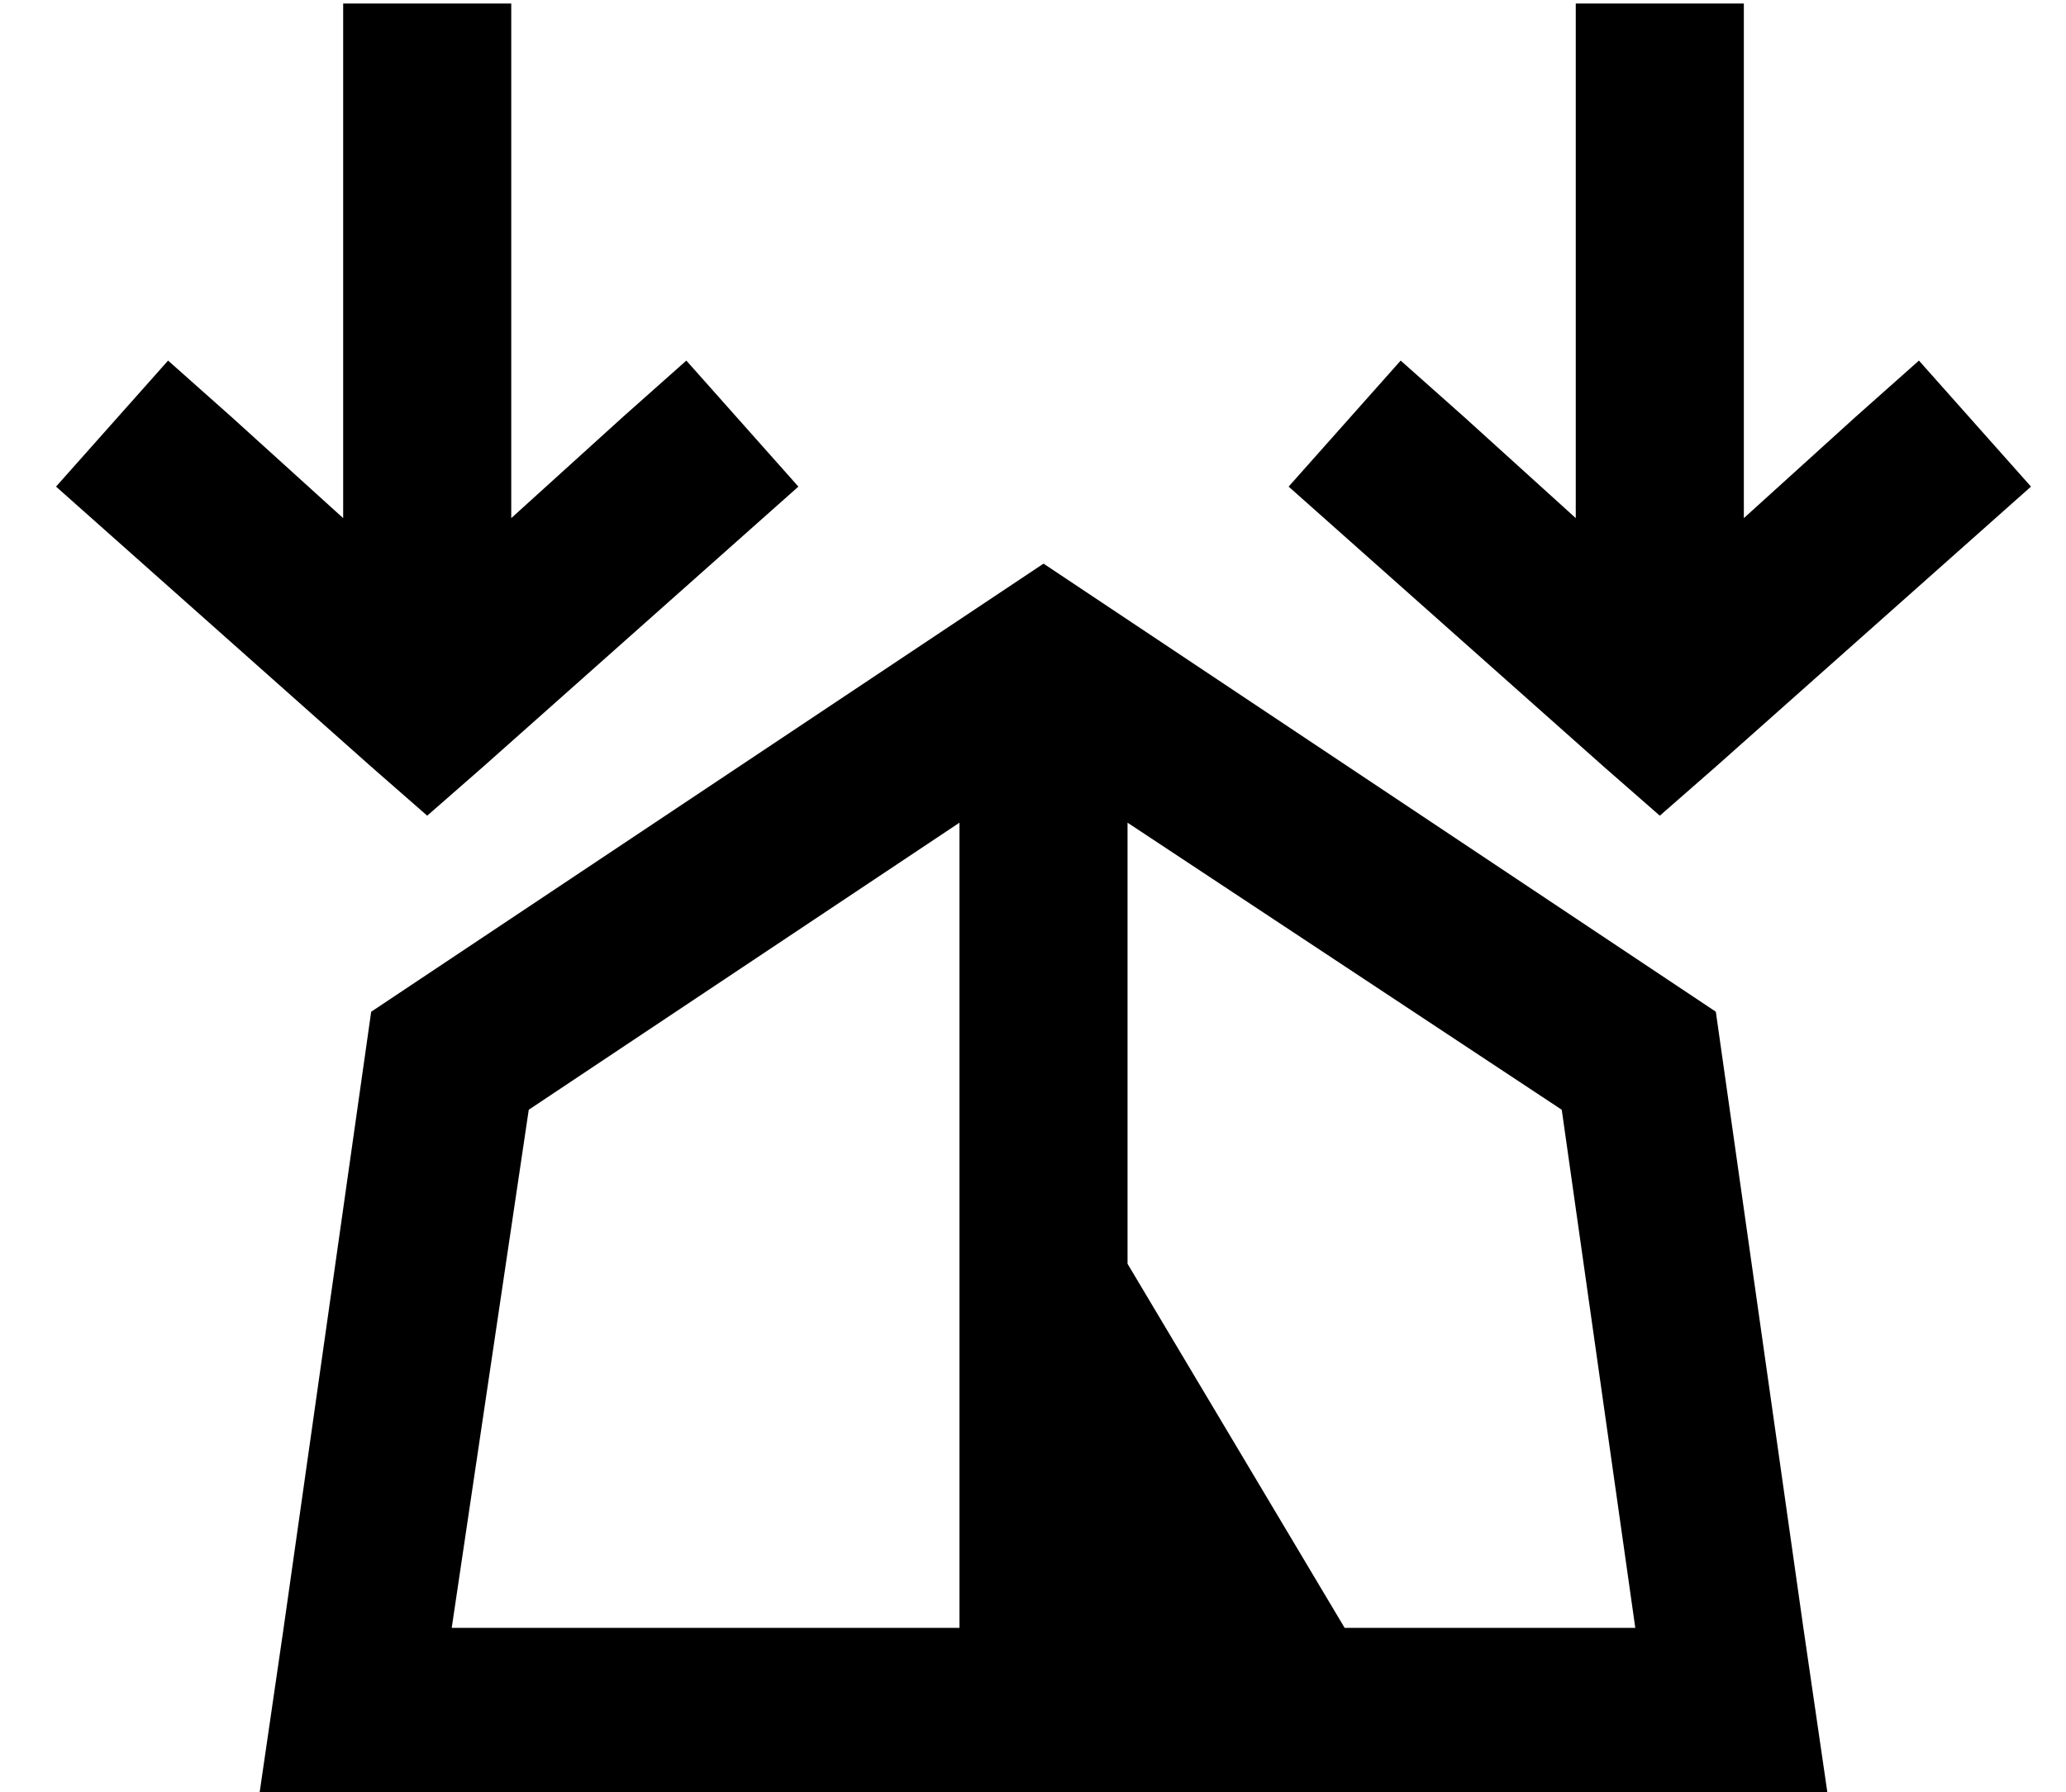 <?xml version="1.0" standalone="no"?>
<!DOCTYPE svg PUBLIC "-//W3C//DTD SVG 1.1//EN" "http://www.w3.org/Graphics/SVG/1.1/DTD/svg11.dtd" >
<svg xmlns="http://www.w3.org/2000/svg" xmlns:xlink="http://www.w3.org/1999/xlink" version="1.1" viewBox="-10 -40 590 512">
   <path fill="currentColor"
d="M218 99l-18 16l18 -16l-18 16l-72 64v0l-16 14v0l-16 -14v0l-72 -64v0l-18 -16v0l32 -36v0l18 16v0l32 29v0v-123v0v-24v0h48v0v24v0v123v0l32 -29v0l18 -16v0l32 36v0zM570 99l-18 16l18 -16l-18 16l-72 64v0l-16 14v0l-16 -14v0l-72 -64v0l-18 -16v0l32 -36v0l18 16v0
l32 29v0v-123v0v-24v0h48v0v24v0v123v0l32 -29v0l18 -16v0l32 36v0zM113 473h-49h49h-49l7 -48v0l25 -176v0l192 -128v0l192 128v0l25 176v0l7 48v0h-48h-351zM264 195l-123 82l123 -82l-123 82l-22 148v0h145v0v-230v0zM312 195v126v-126v126l62 104v0h83v0l-21 -148v0
l-124 -82v0z" />
</svg>
